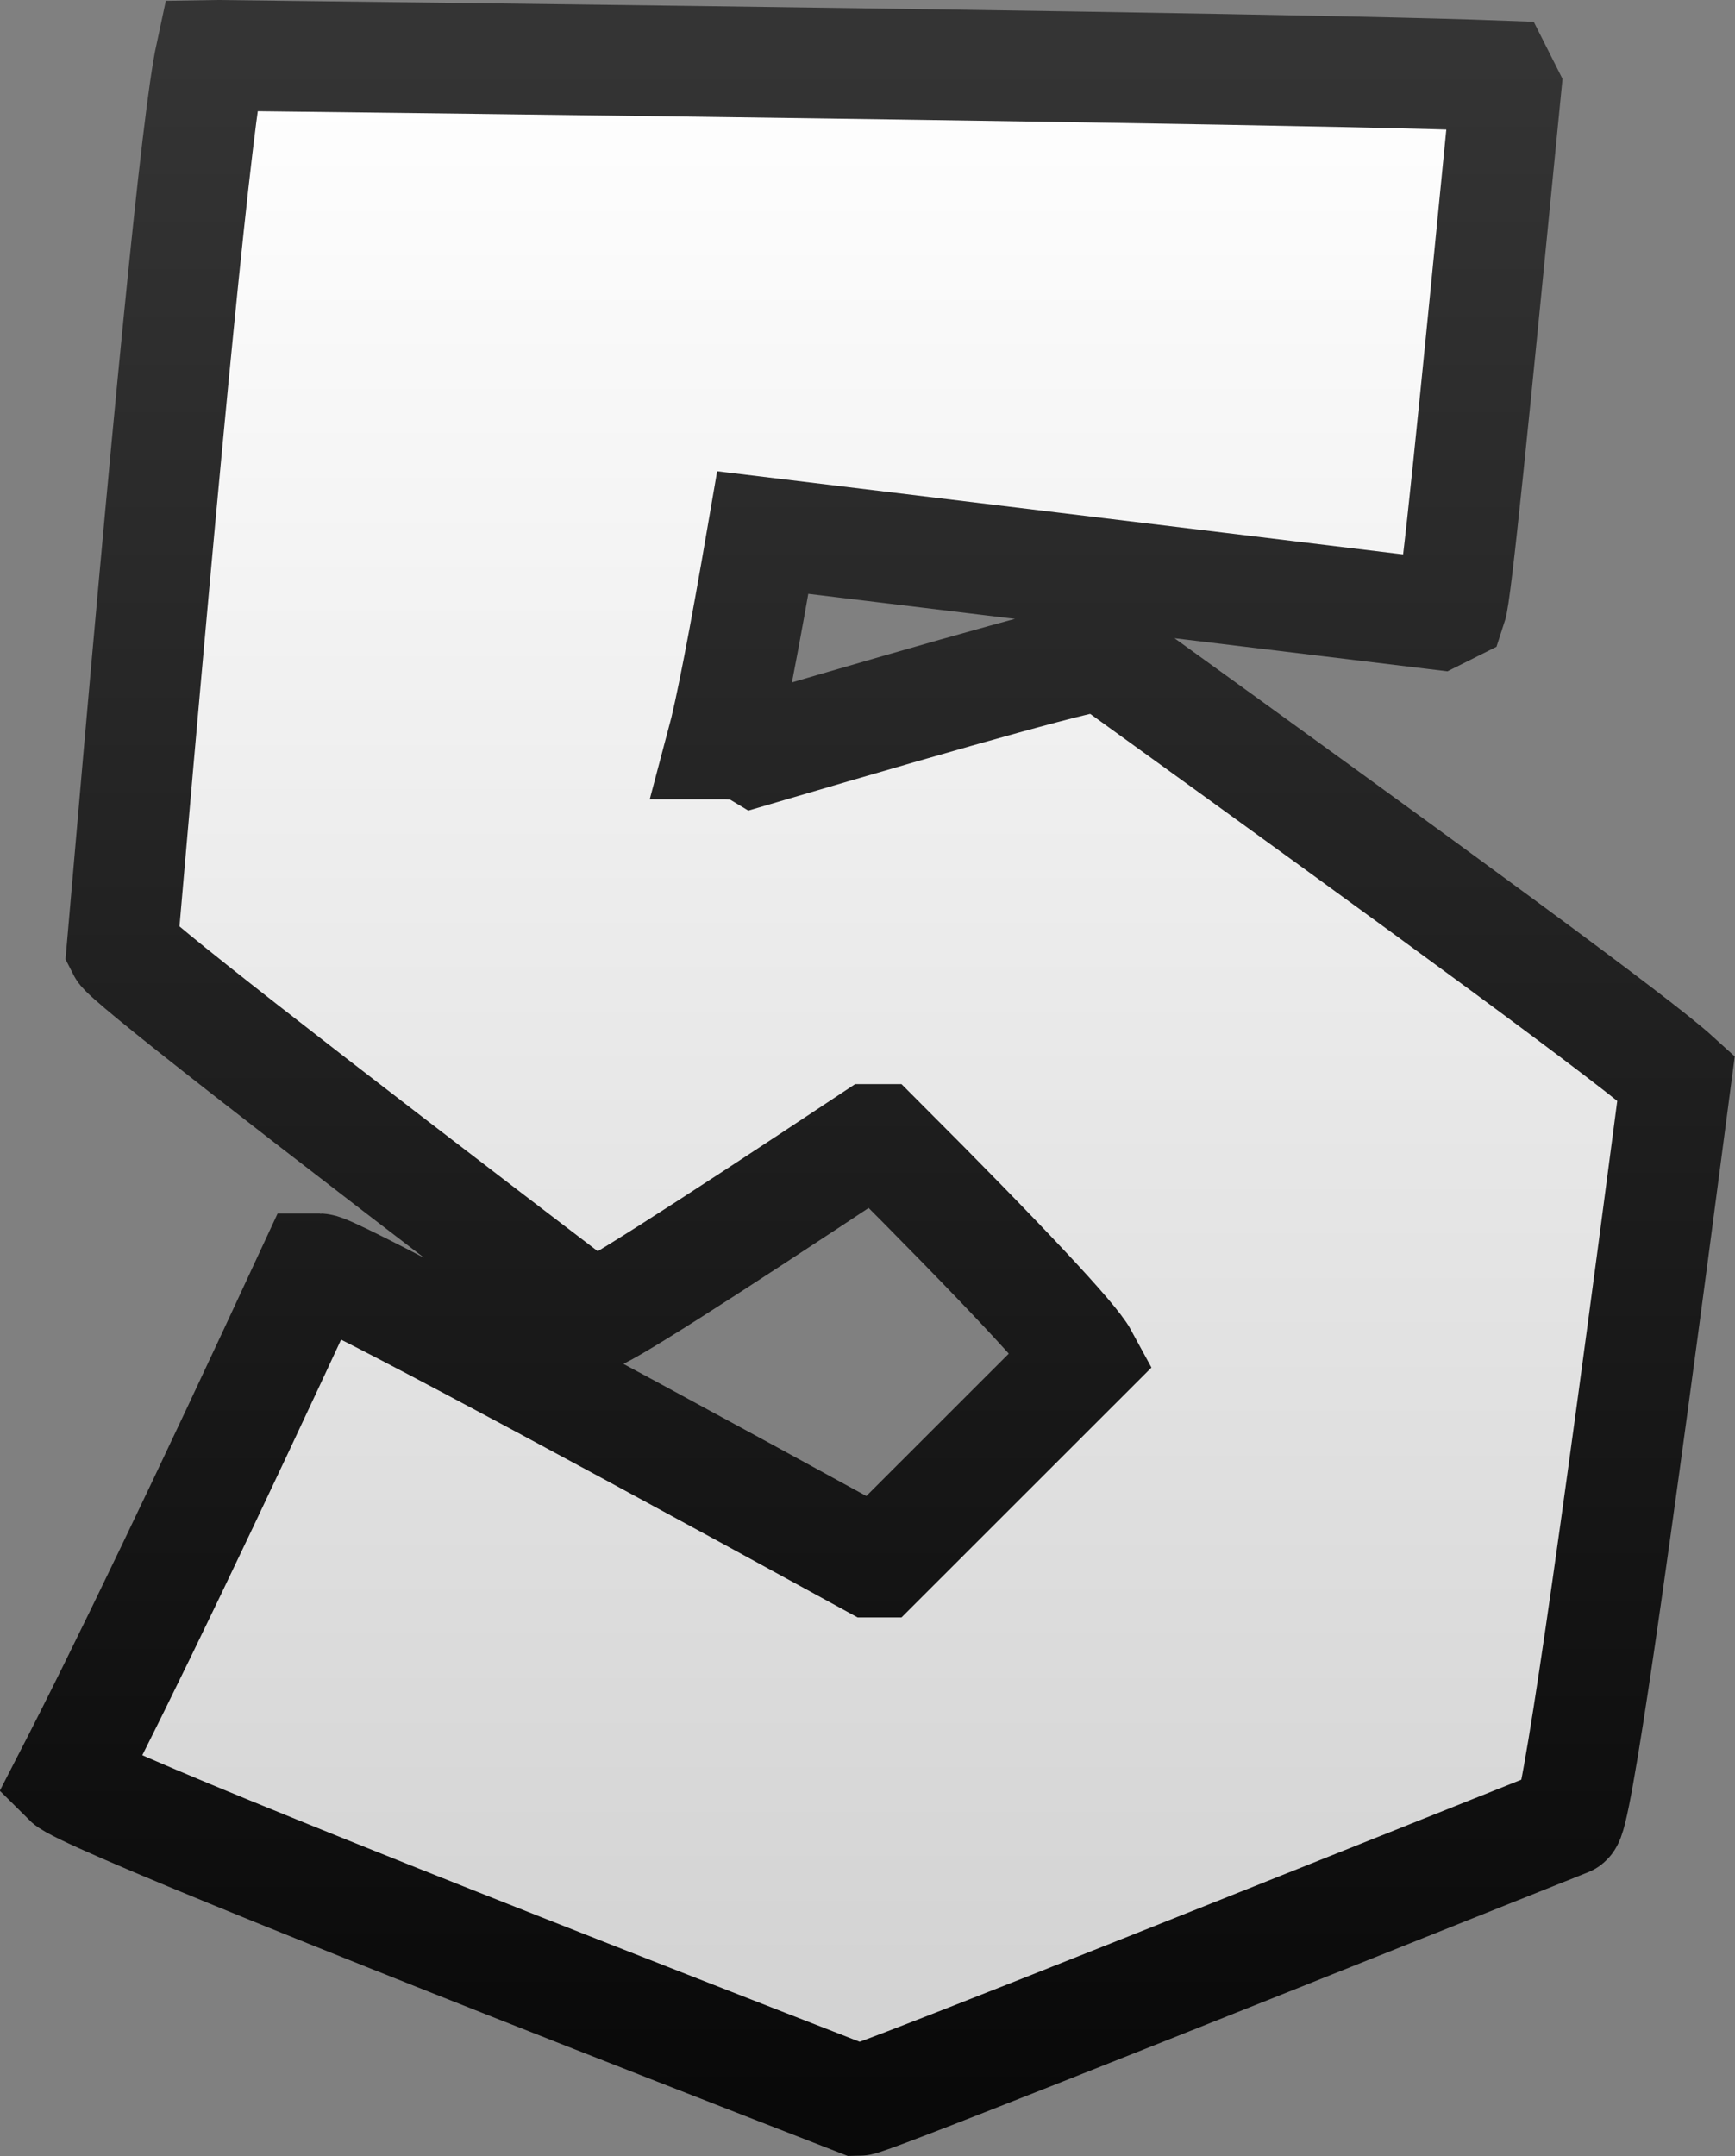 <svg version="1.1" xmlns="http://www.w3.org/2000/svg" xmlns:xlink="http://www.w3.org/1999/xlink" width="15.674" height="19.474" viewBox="0,0,15.674,19.474"><rect x="0" y="0" width="15.674" height="19.474" fill="#808080" stroke="none"/><defs><linearGradient x1="240.081" y1="171.073" x2="240.081" y2="189.547" gradientUnits="userSpaceOnUse" id="color-1"><stop offset="0" stop-color="#ffffff"/><stop offset="1" stop-color="#d1d1d1"/></linearGradient><linearGradient x1="240.081" y1="171.073" x2="240.081" y2="189.547" gradientUnits="userSpaceOnUse" id="color-2"><stop offset="0" stop-color="#343434"/><stop offset="1" stop-color="#090909"/></linearGradient></defs><g transform="translate(-232.203,-170.573)"><g data-paper-data="{&quot;isPaintingLayer&quot;:true}" fill="url(#color-1)" fill-rule="nonzero" stroke="url(#color-2)" stroke-width="1" stroke-linecap="butt" stroke-linejoin="miter" stroke-miterlimit="10" stroke-dasharray="" stroke-dashoffset="0" style="mix-blend-mode: normal"><path d="M234.169,171.073c6.481,0.077 10.345,0.139 11.576,0.185l0.062,0.123c-0.293,2.986 -0.447,4.542 -0.493,4.679l-0.124,0.062l-6.096,-0.739c-0.169,0.985 -0.292,1.617 -0.37,1.909c0.139,0 0.231,0.015 0.308,0.061c1.94,-0.57 2.986,-0.862 3.14,-0.862c3.094,2.232 4.818,3.495 5.173,3.818c-0.586,4.48 -0.909,6.712 -0.985,6.712c-4.203,1.678 -6.327,2.525 -6.404,2.525c-4.634,-1.801 -7.02,-2.771 -7.143,-2.894c0.508,-0.985 1.247,-2.525 2.217,-4.618h0.061c0.092,0 1.754,0.877 4.988,2.648h0.061l1.848,-1.847c-0.092,-0.17 -0.709,-0.831 -1.848,-1.97h-0.061c-1.601,1.062 -2.448,1.601 -2.525,1.601c-2.786,-2.124 -4.203,-3.232 -4.249,-3.325c0.415,-4.819 0.678,-7.497 0.801,-8.067z" data-paper-data="{&quot;origPos&quot;:null}"/></g></g></svg>